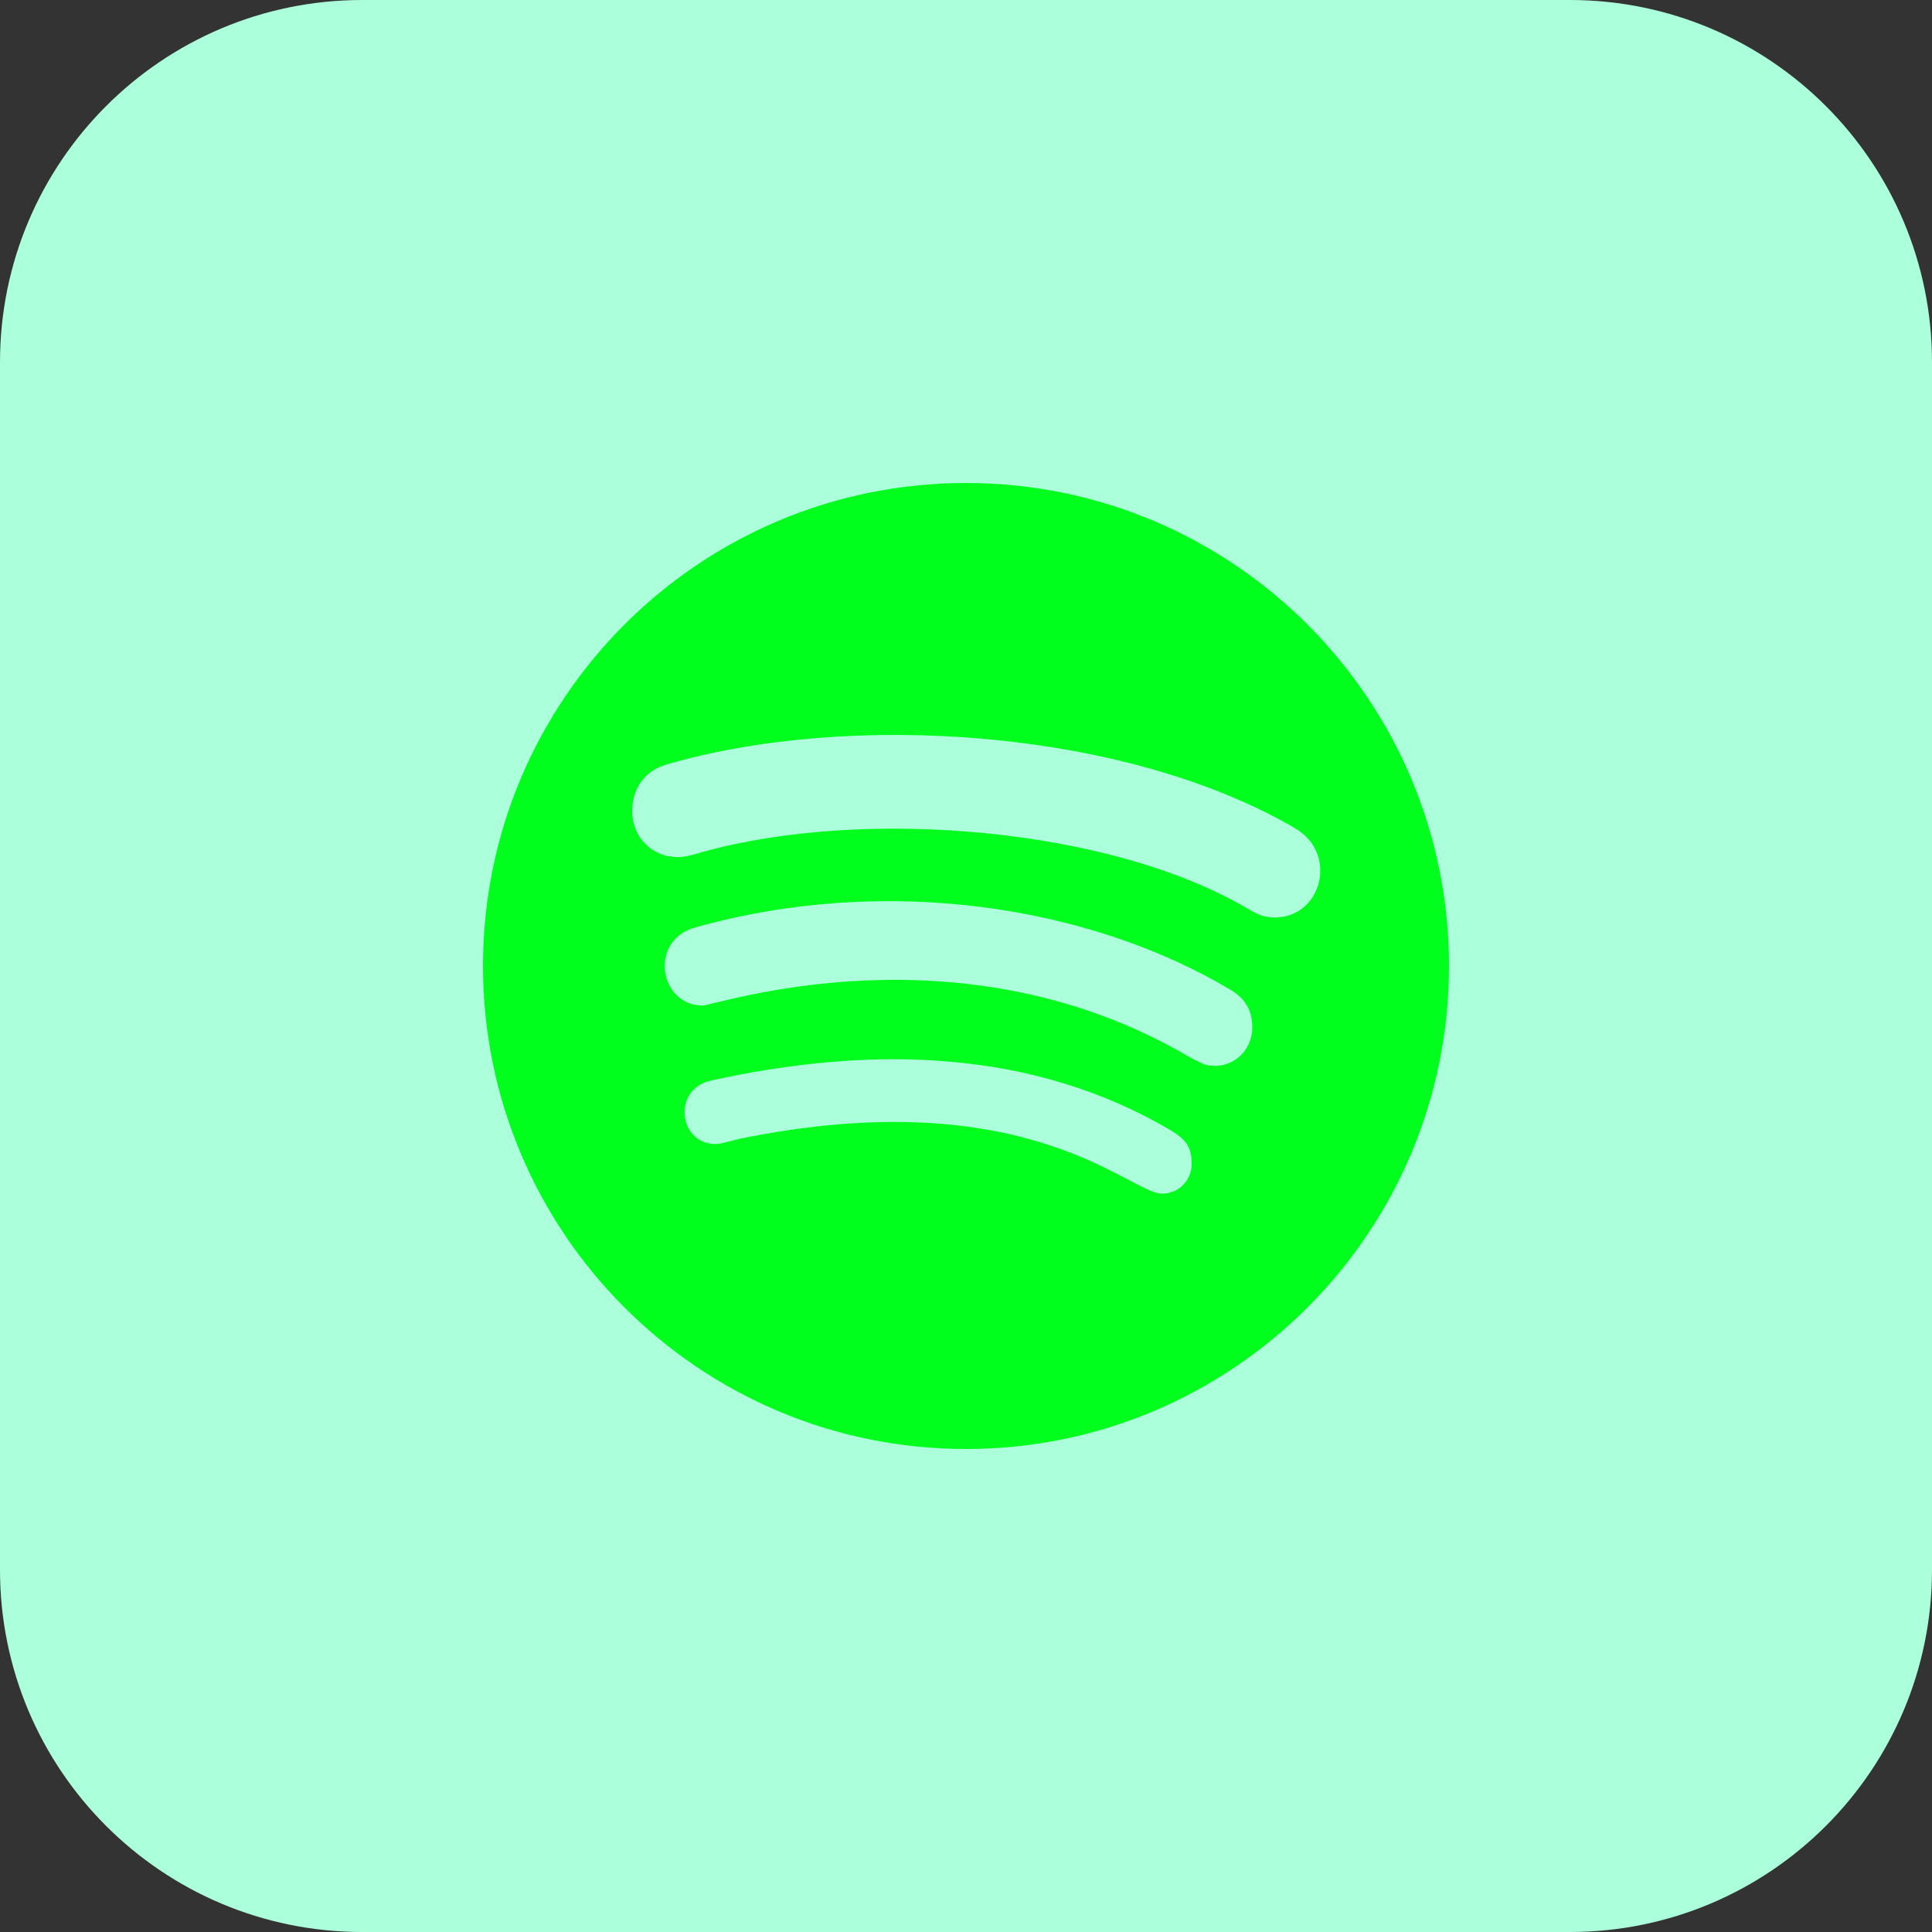 <svg id="SvgjsSvg1001" width="288" height="288" xmlns="http://www.w3.org/2000/svg" version="1.1" xmlns:xlink="http://www.w3.org/1999/xlink" xmlns:svgjs="http://svgjs.com/svgjs"><rect width="100%" height="100%" fill="#333333" stroke="none"/><defs id="SvgjsDefs1002"></defs><g id="SvgjsG1008" transform="matrix(1,0,0,1,0,0)"><svg xmlns="http://www.w3.org/2000/svg" enable-background="new 0 0 32 32" viewBox="0 0 32 32" width="288" height="288"><path fill="#abffda" d="m26 32h-20c-3.314 0-6-2.686-6-6v-20c0-3.314 2.686-6 6-6h20c3.314 0 6 2.686 6 6v20c0 3.314-2.686 6-6 6z" class="colorffe6e2 svgShape"></path><path fill="#00ff1c" d="m16 24c4.416 0 8-3.584 8-8s-3.584-8-8-8-8 3.584-8 8 3.584 8 8 8zm3.248-4.229c-.538.001-2.238-1.885-7.013-.906-.126.032-.29.084-.384.084-.61 0-.727-.912-.071-1.052 2.642-.584 5.342-.532 7.645.845.197.126.313.239.313.532s-.229.497-.49.497zm.869-2.116c-.102-.027-.041.052-.398-.136-3.816-2.258-7.871-.864-8.081-.864-.714 0-.904-1.074-.125-1.293 3.144-.883 6.516-.368 8.864 1.029.262.155.365.355.365.635-.003.348-.274.629-.625.629zm-9.085-4.99c3.015-.883 7.579-.604 10.416 1.052.728.419.441 1.48-.332 1.48l-.001-.001c-.168 0-.271-.042-.416-.126-2.296-1.371-6.403-1.7-9.061-.958-.116.032-.262.084-.416.084-.426 0-.751-.332-.751-.761 0-.438.271-.686.561-.77z" class="colorfc573b svgShape"></path></svg></g></svg>